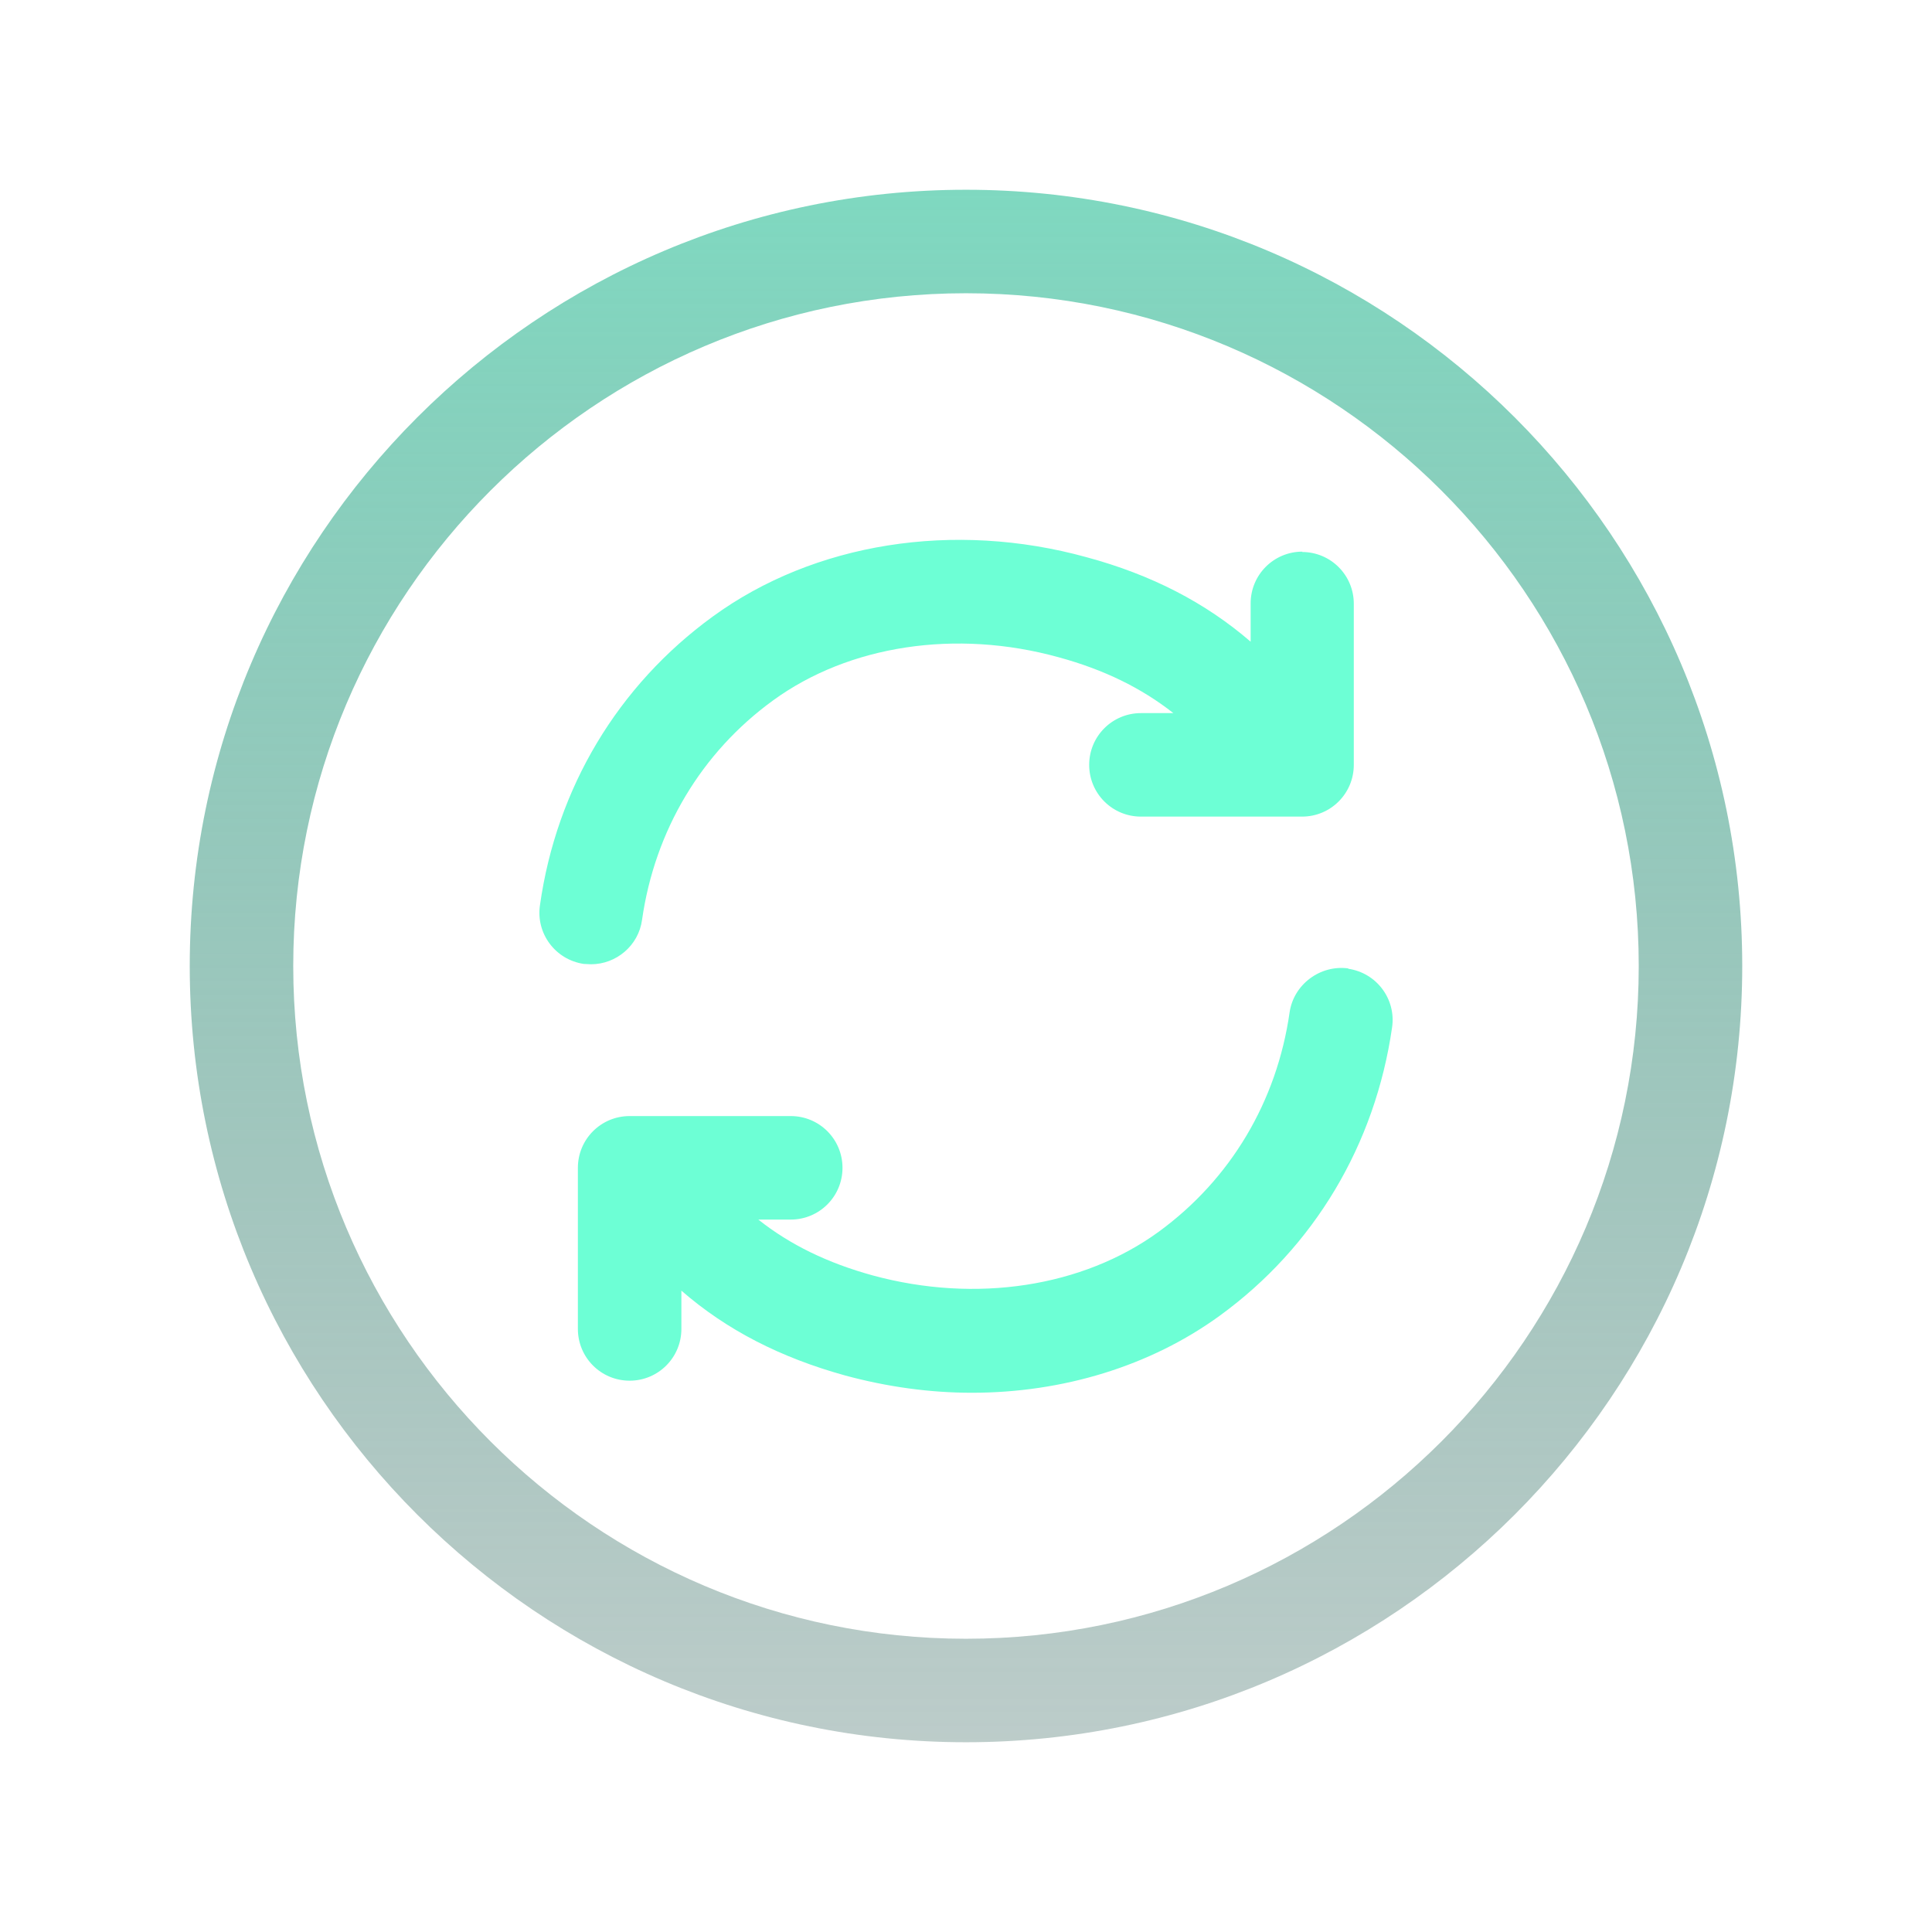 <svg width="200" height="200" viewBox="0 0 200 200" fill="none" xmlns="http://www.w3.org/2000/svg">
<path d="M139.572 100.25C136.679 99.857 133.929 101.893 133.501 104.785C132.179 114.035 127.394 122.071 119.965 127.5C112.072 133.25 101.001 134.928 90.358 132.035C85.679 130.75 81.787 128.857 78.501 126.25H81.858C84.822 126.25 87.215 123.857 87.215 120.893C87.215 117.928 84.822 115.535 81.858 115.535H65.179C62.215 115.535 59.822 117.928 59.822 120.893V137.571C59.822 140.535 62.215 142.928 65.179 142.928C68.144 142.928 70.537 140.535 70.537 137.571V133.607C75.215 137.678 80.787 140.535 87.501 142.393C91.858 143.571 96.251 144.178 100.608 144.178C110.001 144.178 119.072 141.428 126.251 136.214C136.037 129.107 142.358 118.5 144.108 106.357C144.537 103.428 142.501 100.714 139.572 100.285V100.25Z" fill="#6DFFD5"/>
<path d="M134.823 57.106C131.859 57.106 129.466 59.499 129.466 62.464V66.428C124.788 62.392 119.216 59.499 112.466 57.678C98.752 53.892 84.288 56.178 73.788 63.821C63.966 70.964 57.609 81.571 55.895 93.714C55.466 96.642 57.502 99.356 60.431 99.785C60.681 99.785 60.931 99.821 61.181 99.821C63.788 99.821 66.109 97.892 66.466 95.214C67.788 85.964 72.609 77.892 80.038 72.499C87.895 66.785 98.966 65.106 109.573 68.035C114.288 69.321 118.145 71.214 121.466 73.821H118.109C115.145 73.821 112.752 76.214 112.752 79.178C112.752 82.142 115.145 84.535 118.109 84.535H134.788C137.752 84.535 140.145 82.142 140.145 79.178V62.499C140.145 59.535 137.752 57.142 134.788 57.142L134.823 57.106Z" fill="#6DFFD5"/>
<path d="M99.999 180.357C55.677 180.357 19.642 144.321 19.642 100C19.642 55.678 55.677 19.643 99.999 19.643C144.32 19.643 180.356 55.678 180.356 100C180.356 144.321 144.32 180.357 99.999 180.357ZM99.999 30.357C61.606 30.357 30.356 61.607 30.356 100C30.356 138.393 61.606 169.643 99.999 169.643C138.392 169.643 169.642 138.393 169.642 100C169.642 61.607 138.392 30.357 99.999 30.357Z" fill="url(#paint0_linear_73_10420)"/>
<defs>
<linearGradient id="paint0_linear_73_10420" x1="99.995" y1="-57.434" x2="99.995" y2="299.811" gradientUnits="userSpaceOnUse">
<stop stop-color="#6DFFD5"/>
<stop offset="1" stop-color="#1D1B25" stop-opacity="0"/>
</linearGradient>
</defs>
</svg>

